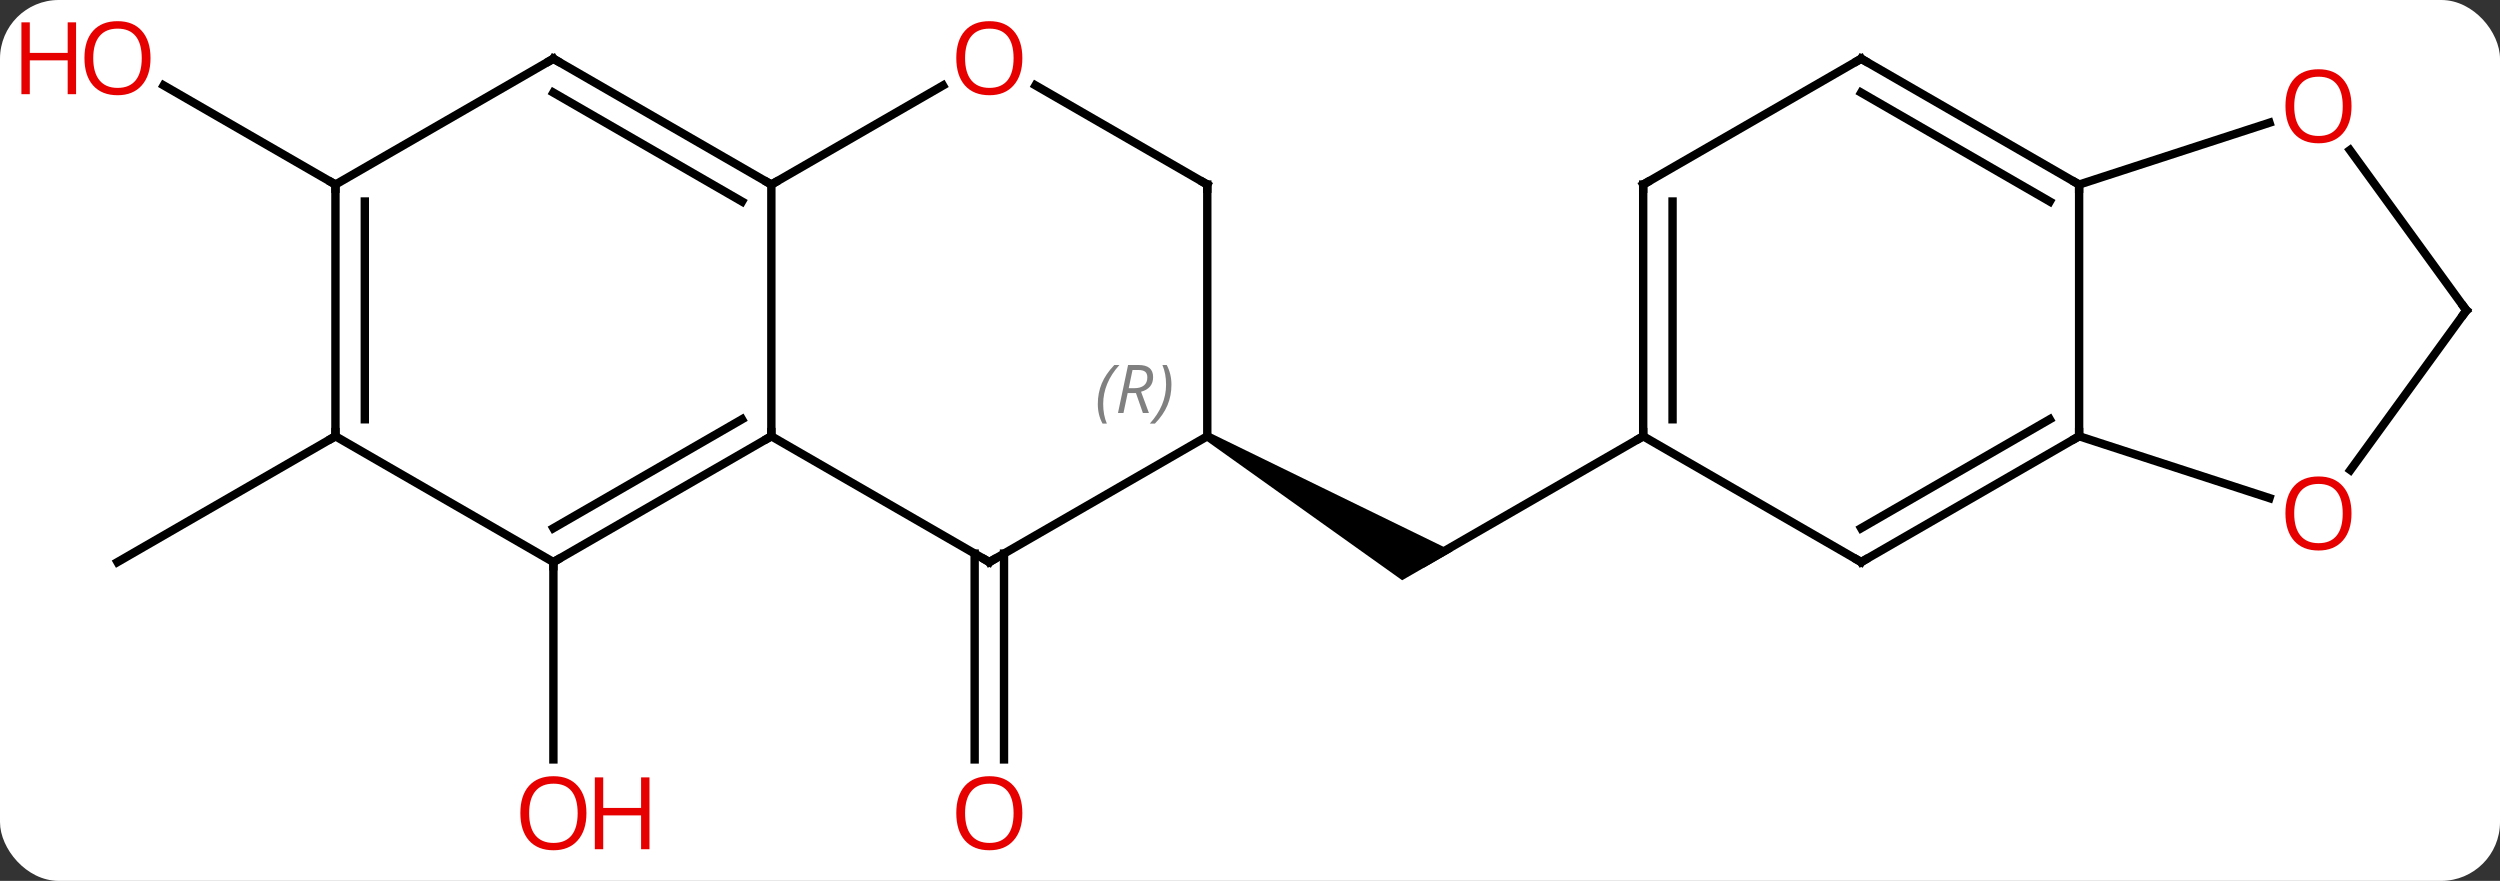 <svg width="298" viewBox="0 0 298 105" style="fill-opacity:1; color-rendering:auto; color-interpolation:auto; text-rendering:auto; stroke:black; stroke-linecap:square; stroke-miterlimit:10; shape-rendering:auto; stroke-opacity:1; fill:black; stroke-dasharray:none; font-weight:normal; stroke-width:1; font-family:'Open Sans'; font-style:normal; stroke-linejoin:miter; font-size:12; stroke-dashoffset:0; image-rendering:auto;" height="105" class="cas-substance-image" xmlns:xlink="http://www.w3.org/1999/xlink" xmlns="http://www.w3.org/2000/svg"><rect x="0" y="0" width="298" height="105" fill="#333333" stroke="none"/><svg class="cas-substance-single-component"><rect y="0" x="0" width="298" stroke="none" ry="7" rx="7" height="105" fill="white" class="cas-substance-group"/><svg y="0" x="0" width="298" viewBox="0 0 298 105" style="fill:black;" height="105" class="cas-substance-single-component-image"><svg><g><g transform="translate(154,52)" style="text-rendering:geometricPrecision; color-rendering:optimizeQuality; color-interpolation:linearRGB; stroke-linecap:butt; image-rendering:optimizeQuality;"><line y2="13.99" y1="38.523" x2="-34.322" x1="-34.322" style="fill:none;"/><line y2="13.99" y1="38.523" x2="-37.822" x1="-37.822" style="fill:none;"/><line y2="15" y1="38.523" x2="-88.035" x1="-88.035" style="fill:none;"/><path style="stroke:none;" d="M-10.342 0.433 L-9.842 -0.433 L19.138 13.701 L13.138 17.165 Z"/><line y2="0" y1="15" x2="41.868" x1="15.888" style="fill:none;"/><line y2="0" y1="15" x2="-114.015" x1="-139.995" style="fill:none;"/><line y2="-30" y1="-41.821" x2="-114.015" x1="-134.49" style="fill:none;"/><line y2="-30" y1="0" x2="-62.055" x1="-62.055" style="fill:none;"/><line y2="15" y1="0" x2="-36.072" x1="-62.055" style="fill:none;"/><line y2="15" y1="0" x2="-88.035" x1="-62.055" style="fill:none;"/><line y2="10.959" y1="-2.021" x2="-88.035" x1="-65.555" style="fill:none;"/><line y2="-41.811" y1="-30" x2="-41.595" x1="-62.055" style="fill:none;"/><line y2="-45" y1="-30" x2="-88.035" x1="-62.055" style="fill:none;"/><line y2="-40.959" y1="-27.979" x2="-88.035" x1="-65.555" style="fill:none;"/><line y2="0" y1="15" x2="-10.092" x1="-36.072" style="fill:none;"/><line y2="0" y1="15" x2="-114.015" x1="-88.035" style="fill:none;"/><line y2="-30" y1="-41.821" x2="-10.092" x1="-30.567" style="fill:none;"/><line y2="-30" y1="-45" x2="-114.015" x1="-88.035" style="fill:none;"/><line y2="-30" y1="0" x2="-10.092" x1="-10.092" style="fill:none;"/><line y2="-30" y1="0" x2="-114.015" x1="-114.015" style="fill:none;"/><line y2="-27.979" y1="-2.021" x2="-110.515" x1="-110.515" style="fill:none;"/><line y2="15" y1="0" x2="67.851" x1="41.868" style="fill:none;"/><line y2="-30" y1="0" x2="41.868" x1="41.868" style="fill:none;"/><line y2="-27.979" y1="-2.021" x2="45.368" x1="45.368" style="fill:none;"/><line y2="0" y1="15" x2="93.831" x1="67.851" style="fill:none;"/><line y2="-2.021" y1="10.959" x2="90.331" x1="67.851" style="fill:none;"/><line y2="-45" y1="-30" x2="67.851" x1="41.868" style="fill:none;"/><line y2="-30" y1="0" x2="93.831" x1="93.831" style="fill:none;"/><line y2="7.373" y1="0" x2="116.521" x1="93.831" style="fill:none;"/><line y2="-30" y1="-45" x2="93.831" x1="67.851" style="fill:none;"/><line y2="-27.979" y1="-40.959" x2="90.331" x1="67.851" style="fill:none;"/><line y2="-37.373" y1="-30" x2="116.524" x1="93.831" style="fill:none;"/><line y2="-15" y1="4.033" x2="139.995" x1="126.166" style="fill:none;"/><line y2="-15" y1="-34.11" x2="139.995" x1="126.112" style="fill:none;"/></g><g transform="translate(154,52)" style="fill:rgb(230,0,0); text-rendering:geometricPrecision; color-rendering:optimizeQuality; image-rendering:optimizeQuality; font-family:'Open Sans'; stroke:rgb(230,0,0); color-interpolation:linearRGB;"><path style="stroke:none;" d="M-32.135 44.93 Q-32.135 46.992 -33.174 48.172 Q-34.213 49.352 -36.056 49.352 Q-37.947 49.352 -38.978 48.188 Q-40.01 47.023 -40.01 44.914 Q-40.01 42.82 -38.978 41.672 Q-37.947 40.523 -36.056 40.523 Q-34.197 40.523 -33.166 41.695 Q-32.135 42.867 -32.135 44.93 ZM-38.963 44.93 Q-38.963 46.664 -38.22 47.57 Q-37.478 48.477 -36.056 48.477 Q-34.635 48.477 -33.908 47.578 Q-33.181 46.68 -33.181 44.93 Q-33.181 43.195 -33.908 42.305 Q-34.635 41.414 -36.056 41.414 Q-37.478 41.414 -38.22 42.312 Q-38.963 43.211 -38.963 44.93 Z"/><path style="stroke:none;" d="M-84.097 44.93 Q-84.097 46.992 -85.137 48.172 Q-86.176 49.352 -88.019 49.352 Q-89.91 49.352 -90.941 48.188 Q-91.972 47.023 -91.972 44.914 Q-91.972 42.82 -90.941 41.672 Q-89.91 40.523 -88.019 40.523 Q-86.16 40.523 -85.129 41.695 Q-84.097 42.867 -84.097 44.93 ZM-90.926 44.93 Q-90.926 46.664 -90.183 47.57 Q-89.441 48.477 -88.019 48.477 Q-86.597 48.477 -85.871 47.578 Q-85.144 46.68 -85.144 44.93 Q-85.144 43.195 -85.871 42.305 Q-86.597 41.414 -88.019 41.414 Q-89.441 41.414 -90.183 42.312 Q-90.926 43.211 -90.926 44.93 Z"/><path style="stroke:none;" d="M-76.582 49.227 L-77.582 49.227 L-77.582 45.195 L-82.097 45.195 L-82.097 49.227 L-83.097 49.227 L-83.097 40.664 L-82.097 40.664 L-82.097 44.305 L-77.582 44.305 L-77.582 40.664 L-76.582 40.664 L-76.582 49.227 Z"/><path style="stroke:none;" d="M-136.058 -45.07 Q-136.058 -43.008 -137.097 -41.828 Q-138.136 -40.648 -139.979 -40.648 Q-141.87 -40.648 -142.901 -41.812 Q-143.933 -42.977 -143.933 -45.086 Q-143.933 -47.18 -142.901 -48.328 Q-141.87 -49.477 -139.979 -49.477 Q-138.12 -49.477 -137.089 -48.305 Q-136.058 -47.133 -136.058 -45.07 ZM-142.886 -45.07 Q-142.886 -43.336 -142.143 -42.43 Q-141.401 -41.523 -139.979 -41.523 Q-138.558 -41.523 -137.831 -42.422 Q-137.104 -43.32 -137.104 -45.07 Q-137.104 -46.805 -137.831 -47.695 Q-138.558 -48.586 -139.979 -48.586 Q-141.401 -48.586 -142.143 -47.688 Q-142.886 -46.789 -142.886 -45.07 Z"/><path style="stroke:none;" d="M-144.933 -40.773 L-145.933 -40.773 L-145.933 -44.805 L-150.448 -44.805 L-150.448 -40.773 L-151.448 -40.773 L-151.448 -49.336 L-150.448 -49.336 L-150.448 -45.695 L-145.933 -45.695 L-145.933 -49.336 L-144.933 -49.336 L-144.933 -40.773 Z"/></g><g transform="translate(154,52)" style="stroke-linecap:butt; text-rendering:geometricPrecision; color-rendering:optimizeQuality; image-rendering:optimizeQuality; font-family:'Open Sans'; color-interpolation:linearRGB; stroke-miterlimit:5;"><path style="fill:none;" d="M-62.488 0.25 L-62.055 0 L-62.055 -0.5"/><path style="fill:none;" d="M-62.488 -30.25 L-62.055 -30 L-61.622 -30.25"/><path style="fill:none;" d="M-36.505 14.75 L-36.072 15 L-35.639 14.75"/><path style="fill:none;" d="M-87.602 14.75 L-88.035 15 L-88.035 15.5"/><path style="fill:rgb(230,0,0); stroke:none;" d="M-32.135 -45.07 Q-32.135 -43.008 -33.174 -41.828 Q-34.213 -40.648 -36.056 -40.648 Q-37.947 -40.648 -38.978 -41.812 Q-40.01 -42.977 -40.01 -45.086 Q-40.01 -47.18 -38.978 -48.328 Q-37.947 -49.477 -36.056 -49.477 Q-34.197 -49.477 -33.166 -48.305 Q-32.135 -47.133 -32.135 -45.07 ZM-38.963 -45.07 Q-38.963 -43.336 -38.22 -42.43 Q-37.478 -41.523 -36.056 -41.523 Q-34.635 -41.523 -33.908 -42.422 Q-33.181 -43.32 -33.181 -45.07 Q-33.181 -46.805 -33.908 -47.695 Q-34.635 -48.586 -36.056 -48.586 Q-37.478 -48.586 -38.22 -47.688 Q-38.963 -46.789 -38.963 -45.07 Z"/><path style="fill:none;" d="M-87.602 -44.75 L-88.035 -45 L-88.468 -44.75"/></g><g transform="translate(154,52)" style="stroke-linecap:butt; font-size:8.4px; fill:gray; text-rendering:geometricPrecision; image-rendering:optimizeQuality; color-rendering:optimizeQuality; font-family:'Open Sans'; font-style:italic; stroke:gray; color-interpolation:linearRGB; stroke-miterlimit:5;"><path style="stroke:none;" d="M-23.141 -3.836 Q-23.141 -5.164 -22.672 -6.289 Q-22.203 -7.414 -21.172 -8.492 L-20.563 -8.492 Q-21.532 -7.43 -22.016 -6.258 Q-22.5 -5.086 -22.5 -3.852 Q-22.5 -2.523 -22.063 -1.508 L-22.578 -1.508 Q-23.141 -2.539 -23.141 -3.836 ZM-19.581 -5.149 L-20.081 -2.773 L-20.737 -2.773 L-19.534 -8.492 L-18.284 -8.492 Q-16.549 -8.492 -16.549 -7.055 Q-16.549 -5.695 -17.987 -5.305 L-17.049 -2.773 L-17.768 -2.773 L-18.596 -5.149 L-19.581 -5.149 ZM-19.003 -7.899 Q-19.393 -5.977 -19.456 -5.727 L-18.799 -5.727 Q-18.049 -5.727 -17.643 -6.055 Q-17.237 -6.383 -17.237 -7.008 Q-17.237 -7.477 -17.495 -7.688 Q-17.753 -7.899 -18.346 -7.899 L-19.003 -7.899 ZM-14.364 -6.149 Q-14.364 -4.82 -14.84 -3.688 Q-15.317 -2.555 -16.332 -1.508 L-16.942 -1.508 Q-15.004 -3.664 -15.004 -6.149 Q-15.004 -7.477 -15.442 -8.492 L-14.926 -8.492 Q-14.364 -7.43 -14.364 -6.149 Z"/><path style="fill:none; stroke:black;" d="M-114.015 -0.5 L-114.015 0 L-114.448 0.25"/><path style="fill:none; stroke:black;" d="M-10.525 -30.25 L-10.092 -30 L-10.092 -29.5"/><path style="fill:none; stroke:black;" d="M-114.015 -29.5 L-114.015 -30 L-114.448 -30.25"/><path style="fill:none; stroke:black;" d="M41.868 -0.5 L41.868 0 L41.435 0.25"/><path style="fill:none; stroke:black;" d="M67.418 14.75 L67.851 15 L68.284 14.75"/><path style="fill:none; stroke:black;" d="M41.868 -29.5 L41.868 -30 L42.301 -30.25"/><path style="fill:none; stroke:black;" d="M93.398 0.25 L93.831 0 L93.831 -0.5"/><path style="fill:none; stroke:black;" d="M67.418 -44.75 L67.851 -45 L68.284 -44.75"/><path style="fill:none; stroke:black;" d="M93.398 -30.25 L93.831 -30 L93.831 -29.5"/></g><g transform="translate(154,52)" style="stroke-linecap:butt; fill:rgb(230,0,0); text-rendering:geometricPrecision; color-rendering:optimizeQuality; image-rendering:optimizeQuality; font-family:'Open Sans'; stroke:rgb(230,0,0); color-interpolation:linearRGB; stroke-miterlimit:5;"><path style="stroke:none;" d="M126.299 9.2 Q126.299 11.262 125.259 12.442 Q124.22 13.622 122.377 13.622 Q120.486 13.622 119.455 12.457 Q118.424 11.293 118.424 9.184 Q118.424 7.09 119.455 5.942 Q120.486 4.793 122.377 4.793 Q124.236 4.793 125.267 5.965 Q126.299 7.137 126.299 9.2 ZM119.47 9.2 Q119.47 10.934 120.213 11.84 Q120.955 12.747 122.377 12.747 Q123.799 12.747 124.525 11.848 Q125.252 10.95 125.252 9.2 Q125.252 7.465 124.525 6.575 Q123.799 5.684 122.377 5.684 Q120.955 5.684 120.213 6.582 Q119.47 7.481 119.47 9.2 Z"/><path style="stroke:none;" d="M126.302 -39.34 Q126.302 -37.278 125.262 -36.098 Q124.223 -34.918 122.38 -34.918 Q120.489 -34.918 119.458 -36.083 Q118.427 -37.247 118.427 -39.356 Q118.427 -41.45 119.458 -42.598 Q120.489 -43.747 122.38 -43.747 Q124.239 -43.747 125.27 -42.575 Q126.302 -41.403 126.302 -39.34 ZM119.473 -39.34 Q119.473 -37.606 120.216 -36.7 Q120.958 -35.793 122.38 -35.793 Q123.802 -35.793 124.528 -36.692 Q125.255 -37.59 125.255 -39.34 Q125.255 -41.075 124.528 -41.965 Q123.802 -42.856 122.38 -42.856 Q120.958 -42.856 120.216 -41.958 Q119.473 -41.059 119.473 -39.34 Z"/><path style="fill:none; stroke:black;" d="M139.701 -14.595 L139.995 -15 L139.701 -15.405"/></g></g></svg></svg></svg></svg>